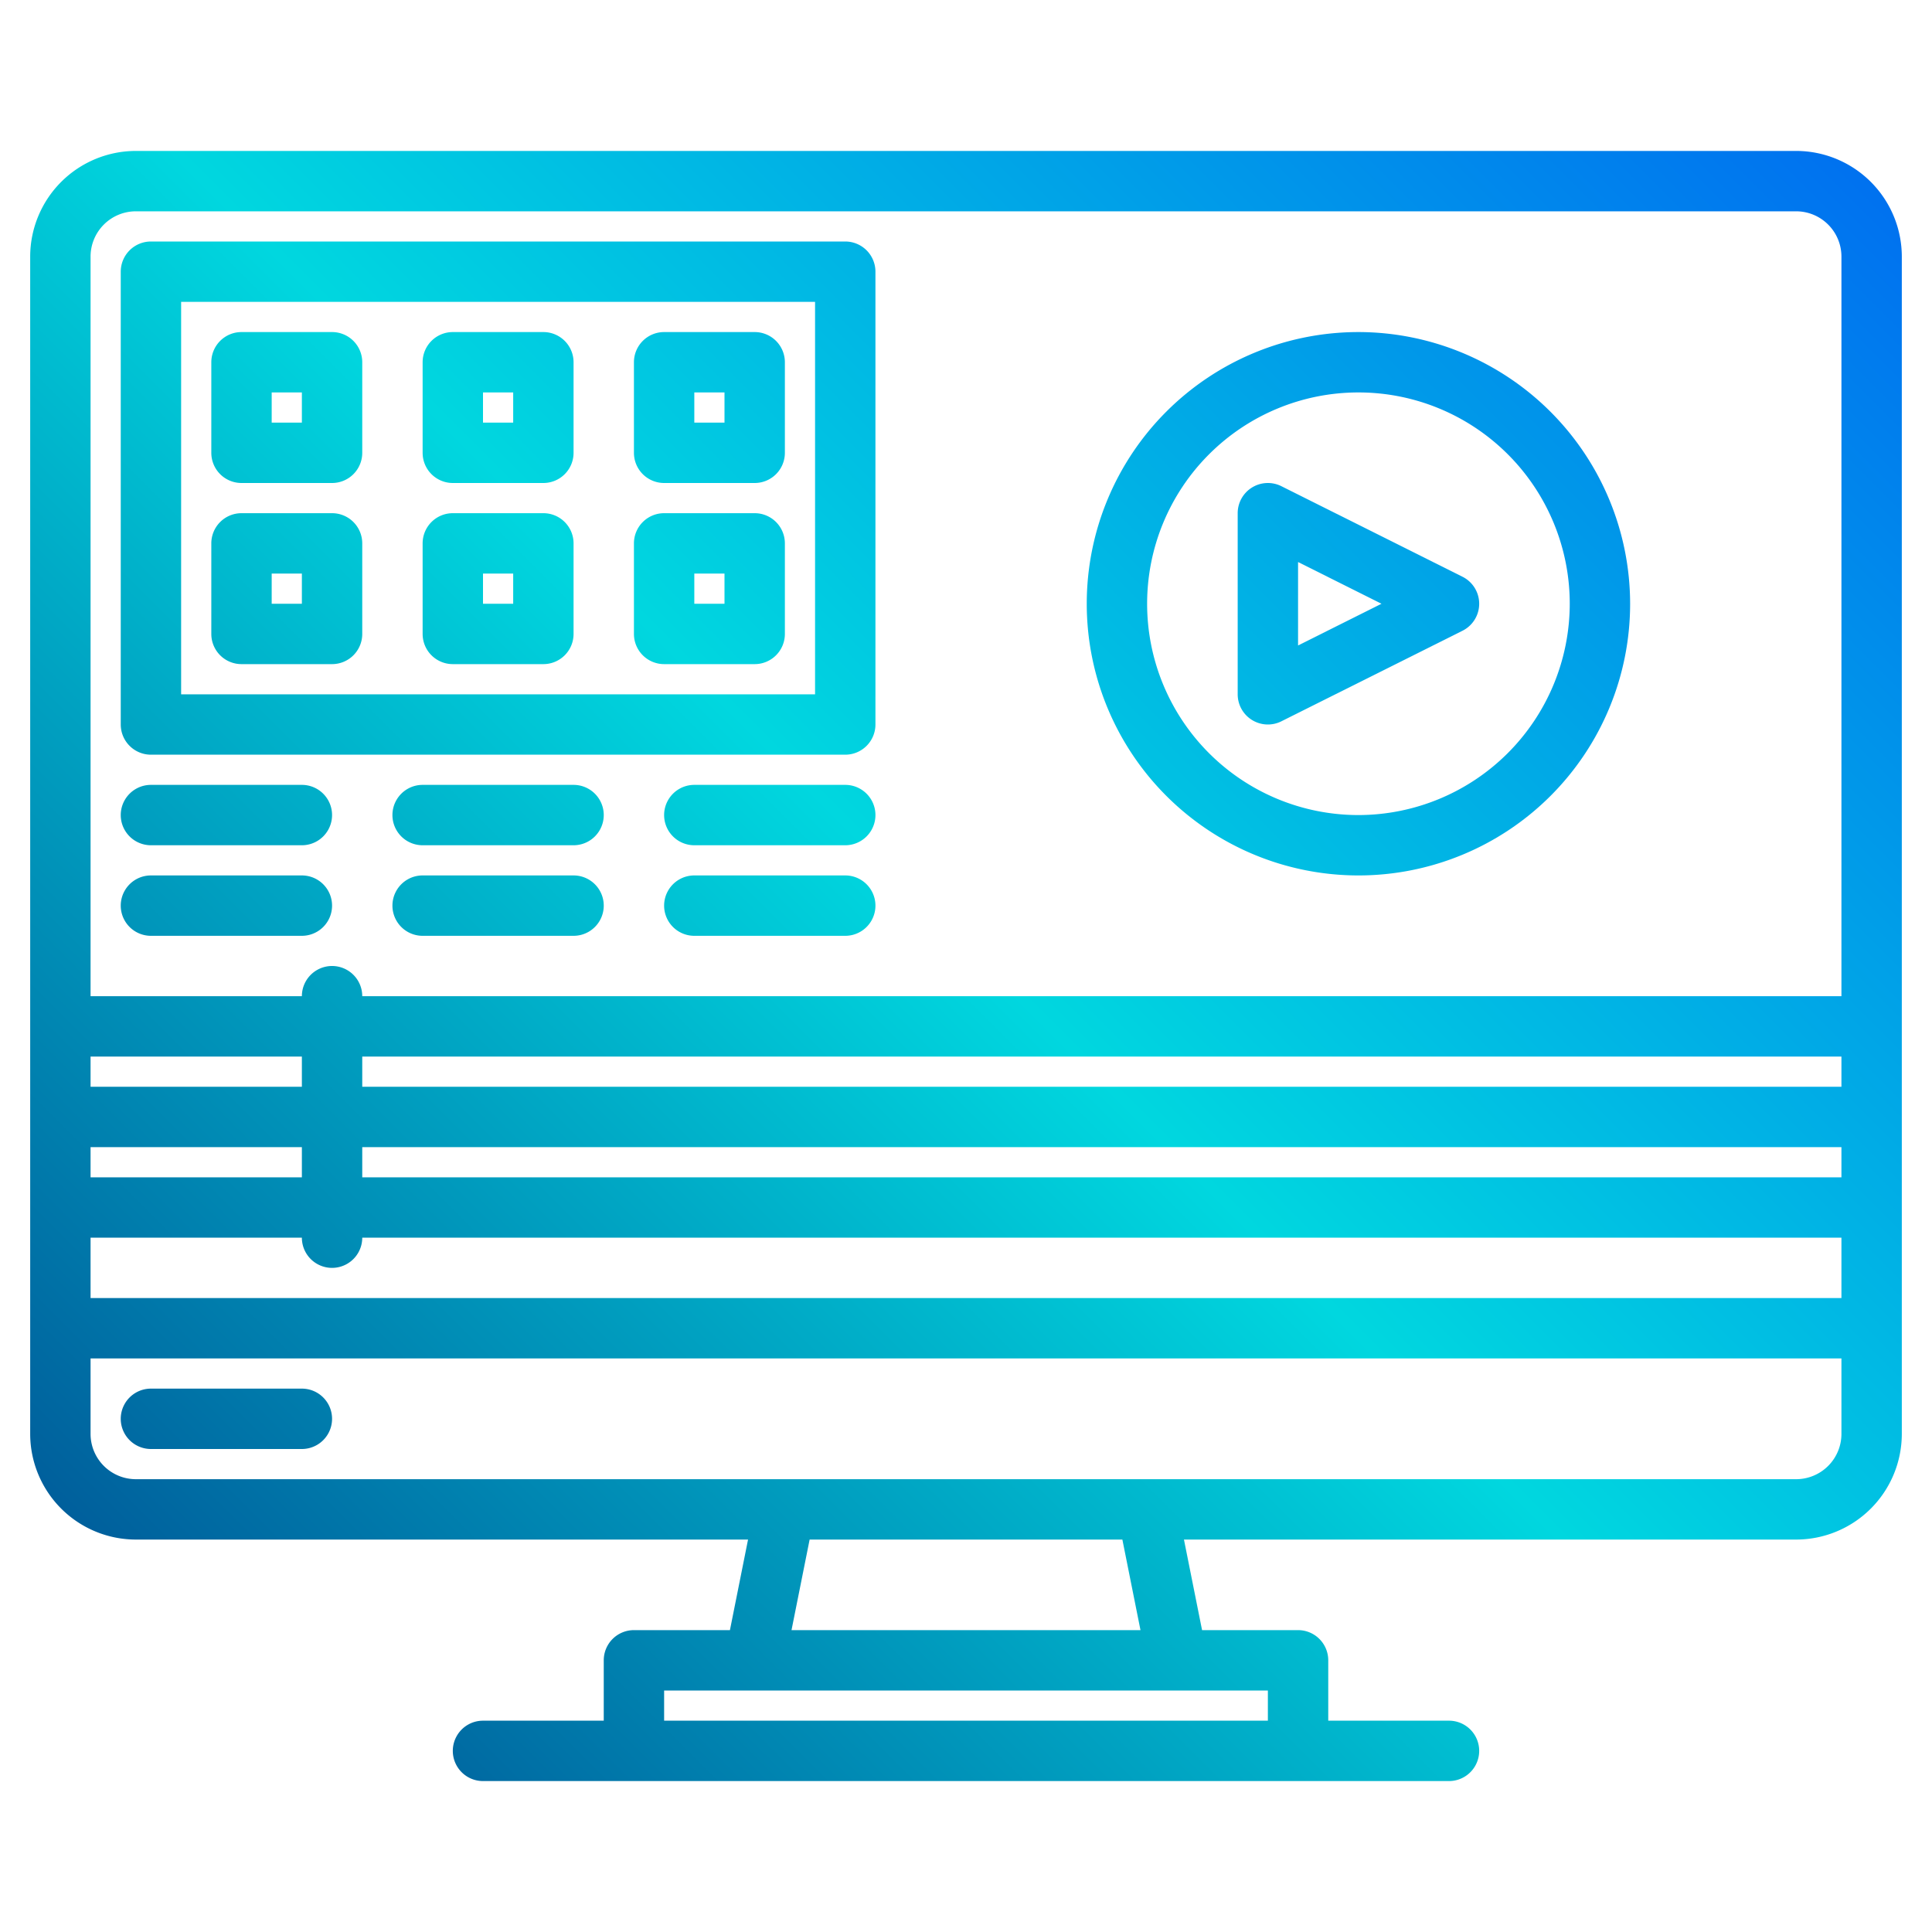 <svg height="512" viewBox="0 0 512 512" width="512" xmlns="http://www.w3.org/2000/svg" xmlns:xlink="http://www.w3.org/1999/xlink"><linearGradient id="a" gradientUnits="userSpaceOnUse" x1="-4.066" x2="472.949" y1="484.066" y2="7.051" data-name="New Gradient Swatch 1"><stop offset="0" stop-color="#003f8a"/><stop offset=".518" stop-color="#00d7df"/><stop offset="1" stop-color="#006df0"/></linearGradient><linearGradient id="b" x1="-26.066" x2="450.949" xlink:href="#a" y1="462.066" y2="-14.949"/><linearGradient id="c" x1="15.934" x2="492.949" xlink:href="#a" y1="504.066" y2="27.051"/><linearGradient id="d" x1="9.934" x2="486.949" xlink:href="#a" y1="498.066" y2="21.051"/><linearGradient id="f" x1="-112.066" x2="364.949" xlink:href="#a" y1="376.066" y2="-100.949"/><linearGradient id="g" x1="-106.066" x2="370.949" xlink:href="#a" y1="382.066" y2="-94.949"/><linearGradient id="h" x1="-70.066" x2="406.949" xlink:href="#a" y1="418.066" y2="-58.949"/><linearGradient id="i" x1="-34.066" x2="442.949" xlink:href="#a" y1="454.066" y2="-22.949"/><linearGradient id="j" x1="-94.066" x2="382.949" xlink:href="#a" y1="394.066" y2="-82.949"/><linearGradient id="k" x1="-58.066" x2="418.949" xlink:href="#a" y1="430.066" y2="-46.949"/><linearGradient id="l" x1="-22.066" x2="454.949" xlink:href="#a" y1="466.066" y2="-10.949"/><linearGradient id="m" x1="-152.066" x2="324.949" xlink:href="#a" y1="336.066" y2="-140.949"/><linearGradient id="n" x1="-128.066" x2="348.949" xlink:href="#a" y1="360.066" y2="-116.949"/><linearGradient id="o" x1="-124.066" x2="352.949" xlink:href="#a" y1="364.066" y2="-112.949"/><linearGradient id="p" x1="-100.066" x2="376.949" xlink:href="#a" y1="388.066" y2="-88.949"/><linearGradient id="q" x1="-96.066" x2="380.949" xlink:href="#a" y1="392.066" y2="-84.949"/><linearGradient id="r" x1="-72.066" x2="404.949" xlink:href="#a" y1="416.066" y2="-60.949"/><g><path d="m476 40h-440a28.031 28.031 0 0 0 -28 28v312a28.031 28.031 0 0 0 28 28h162.24l-4.8 24h-25.44a8 8 0 0 0 -8 8v16h-32a8 8 0 0 0 0 16h256a8 8 0 0 0 0-16h-32v-16a8 8 0 0 0 -8-8h-25.44l-4.8-24h162.24a28.031 28.031 0 0 0 28-28v-312a28.031 28.031 0 0 0 -28-28zm-452 240h56v8h-56zm0 24h56v8h-56zm312 144v8h-160v-8zm-126.24-16 4.8-24h82.88l4.8 24zm278.24-52a12.01 12.01 0 0 1 -12 12h-440a12.01 12.01 0 0 1 -12-12v-20h464zm0-36h-464v-16h56a8 8 0 0 0 16 0h392zm0-32h-392v-8h392zm0-24h-392v-8h392zm0-24h-392a8 8 0 0 0 -16 0h-56v-196a12.01 12.01 0 0 1 12-12h440a12.01 12.01 0 0 1 12 12z" fill="url(#a)"/><path d="m80 368h-40a8 8 0 0 0 0 16h40a8 8 0 0 0 0-16z" fill="url(#b)"/><path d="m360 88a72 72 0 1 0 72 72 72.081 72.081 0 0 0 -72-72zm0 128a56 56 0 1 1 56-56 56.063 56.063 0 0 1 -56 56z" fill="url(#c)"/><path d="m387.578 152.845-48-24a8 8 0 0 0 -11.578 7.155v48a8 8 0 0 0 11.578 7.155l48-24a8 8 0 0 0 0-14.31zm-43.578 18.211v-22.112l22.111 11.056z" fill="url(#d)"/><path d="m248 256h224a8 8 0 0 0 8-8v-176a8 8 0 0 0 -8-8h-224a8 8 0 0 0 -8 8v176a8 8 0 0 0 8 8zm8-176h208v160h-208z" fill="url(#c)"/><path d="m40 200h184a8 8 0 0 0 8-8v-120a8 8 0 0 0 -8-8h-184a8 8 0 0 0 -8 8v120a8 8 0 0 0 8 8zm8-120h168v104h-168z" fill="url(#f)"/><path d="m40 224h40a8 8 0 0 0 0-16h-40a8 8 0 0 0 0 16z" fill="url(#g)"/><path d="m152 208h-40a8 8 0 0 0 0 16h40a8 8 0 0 0 0-16z" fill="url(#h)"/><path d="m224 208h-40a8 8 0 0 0 0 16h40a8 8 0 0 0 0-16z" fill="url(#i)"/><path d="m40 248h40a8 8 0 0 0 0-16h-40a8 8 0 0 0 0 16z" fill="url(#j)"/><path d="m152 232h-40a8 8 0 0 0 0 16h40a8 8 0 0 0 0-16z" fill="url(#k)"/><path d="m224 232h-40a8 8 0 0 0 0 16h40a8 8 0 0 0 0-16z" fill="url(#l)"/><path d="m88 88h-24a8 8 0 0 0 -8 8v24a8 8 0 0 0 8 8h24a8 8 0 0 0 8-8v-24a8 8 0 0 0 -8-8zm-8 24h-8v-8h8z" fill="url(#m)"/><path d="m88 136h-24a8 8 0 0 0 -8 8v24a8 8 0 0 0 8 8h24a8 8 0 0 0 8-8v-24a8 8 0 0 0 -8-8zm-8 24h-8v-8h8z" fill="url(#n)"/><path d="m144 88h-24a8 8 0 0 0 -8 8v24a8 8 0 0 0 8 8h24a8 8 0 0 0 8-8v-24a8 8 0 0 0 -8-8zm-8 24h-8v-8h8z" fill="url(#o)"/><path d="m144 136h-24a8 8 0 0 0 -8 8v24a8 8 0 0 0 8 8h24a8 8 0 0 0 8-8v-24a8 8 0 0 0 -8-8zm-8 24h-8v-8h8z" fill="url(#p)"/><path d="m200 88h-24a8 8 0 0 0 -8 8v24a8 8 0 0 0 8 8h24a8 8 0 0 0 8-8v-24a8 8 0 0 0 -8-8zm-8 24h-8v-8h8z" fill="url(#q)"/><path d="m200 136h-24a8 8 0 0 0 -8 8v24a8 8 0 0 0 8 8h24a8 8 0 0 0 8-8v-24a8 8 0 0 0 -8-8zm-8 24h-8v-8h8z" fill="url(#r)"/></g></svg>
